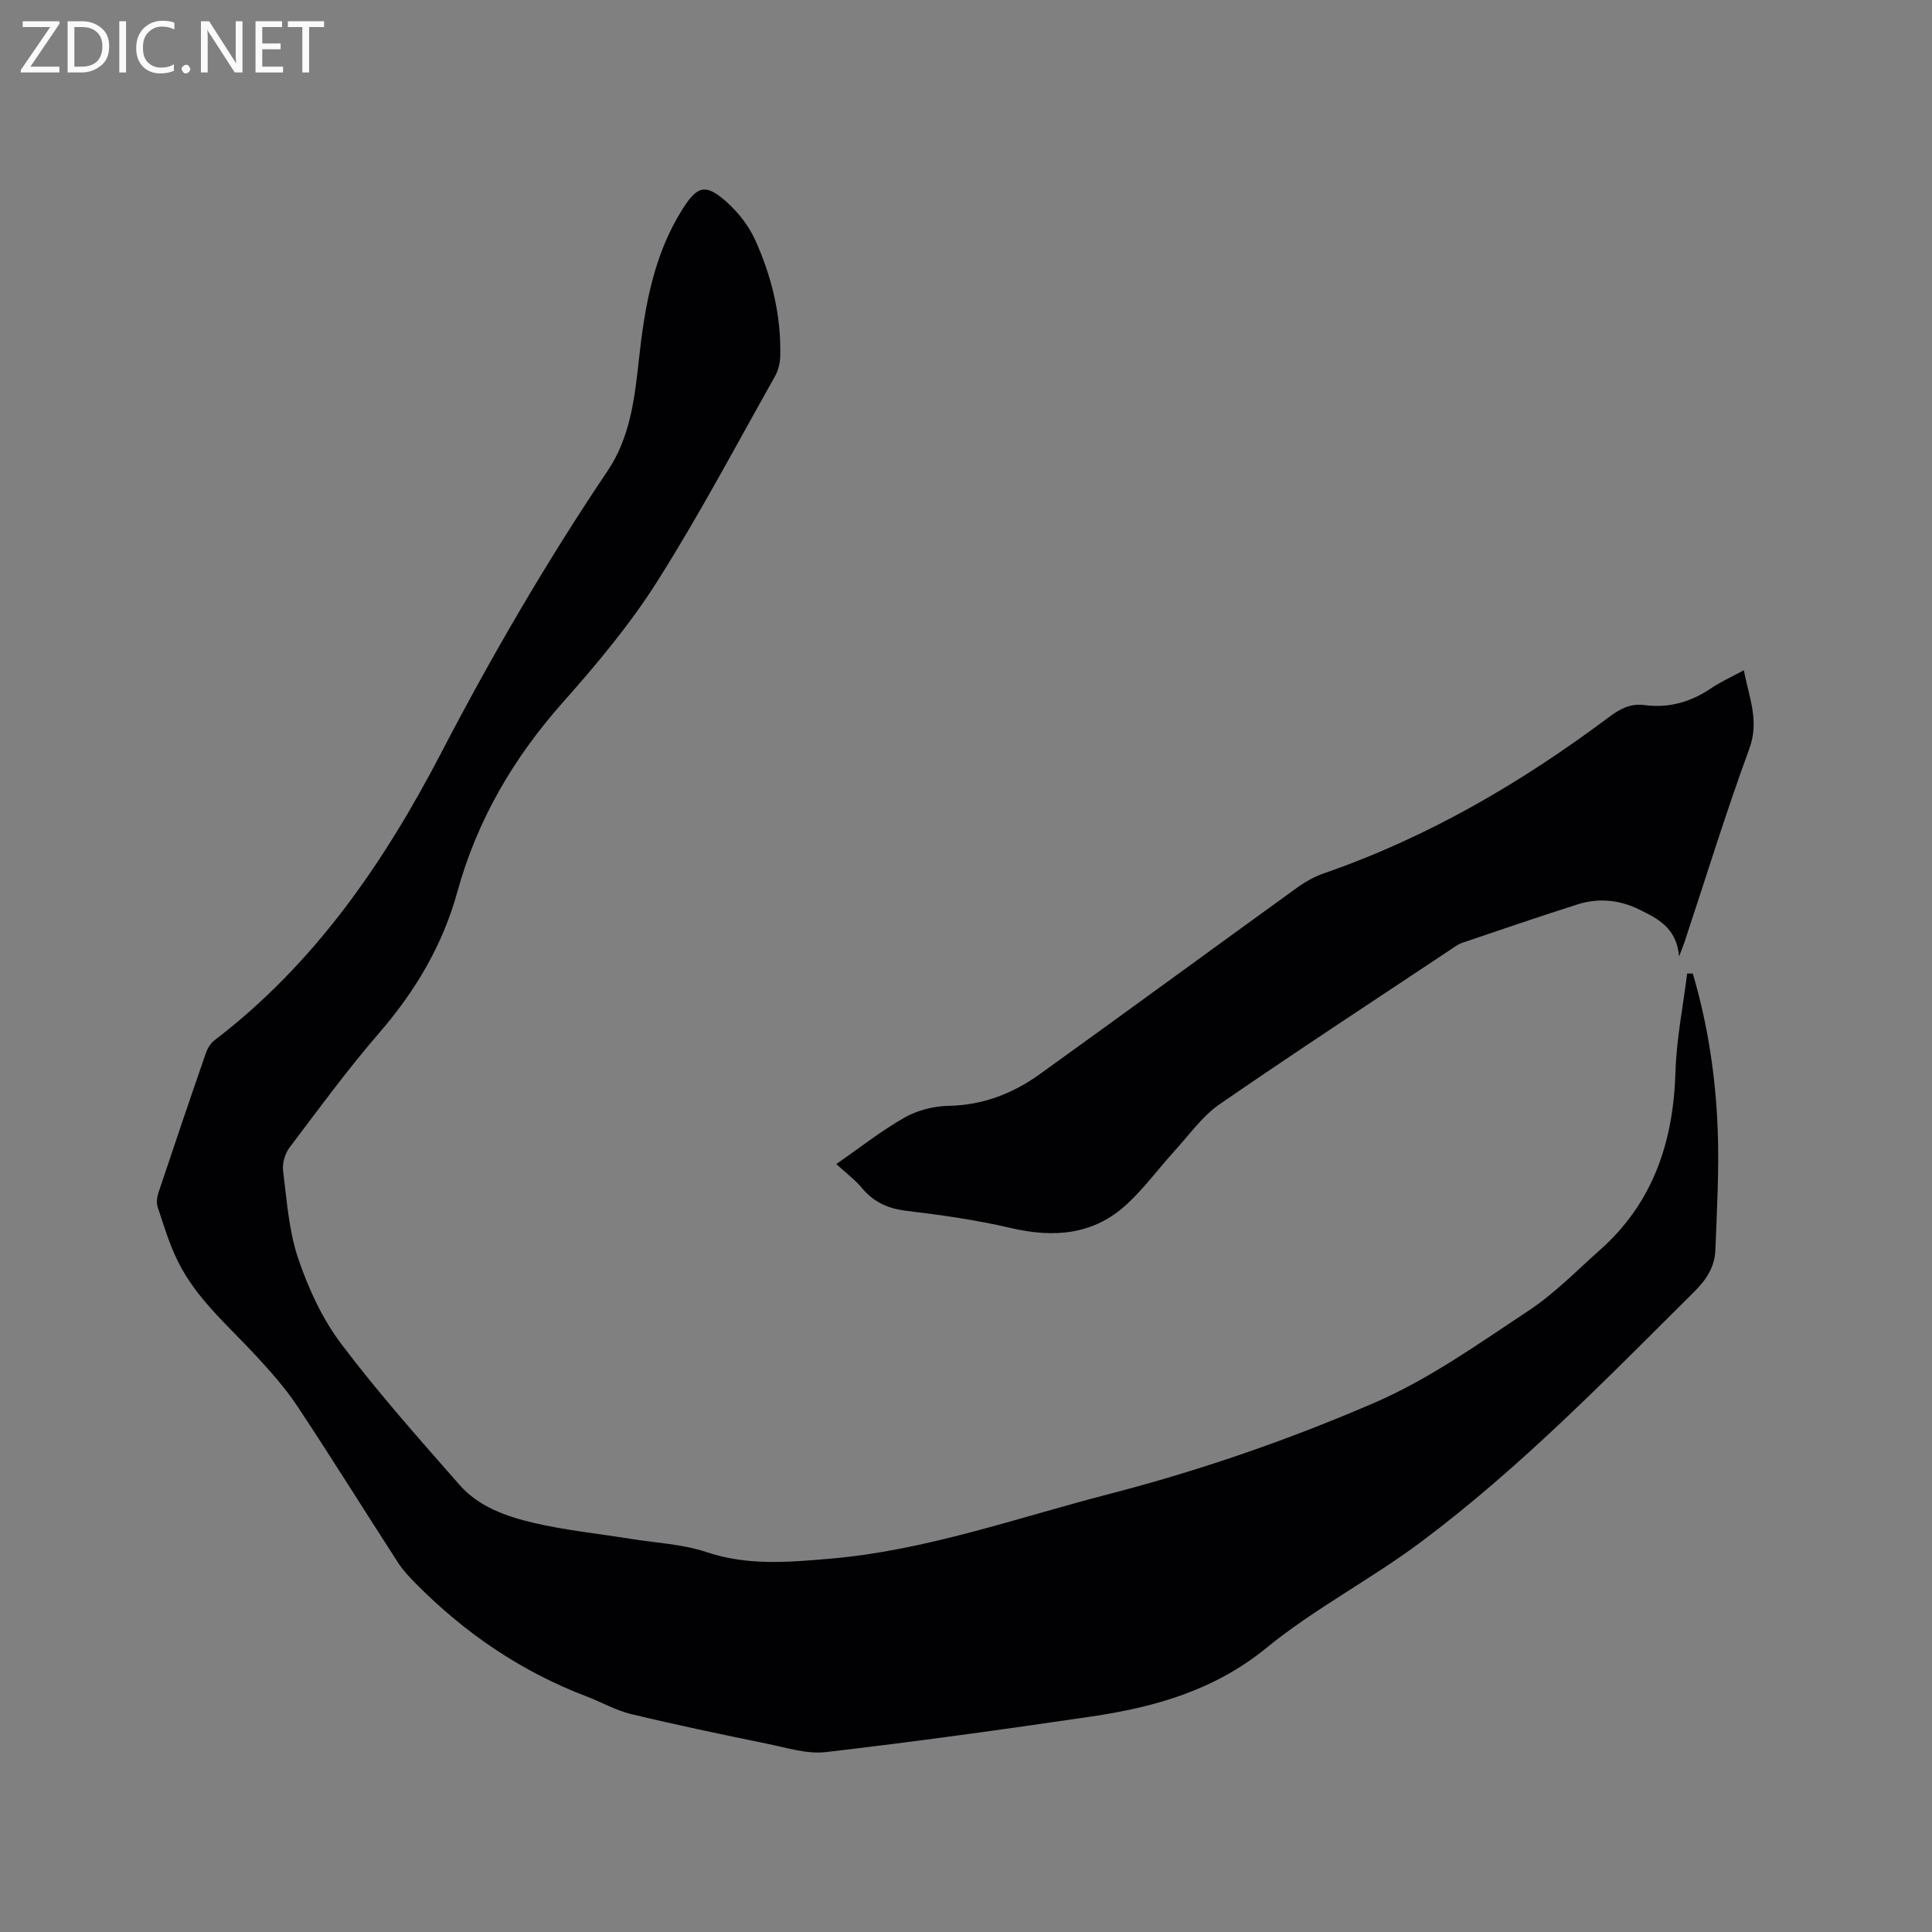 <svg enable-background="new 0 0 400 400" viewBox="0 0 400 400" xmlns="http://www.w3.org/2000/svg"><rect x="0" y="0" width="400" height="400" fill="#808080" stroke="none"/><path d="m350.48 201.57c3.1 10.52 4.73 21.31 5.15 32.22.32 8.33-.16 16.69-.48 25.04-.13 3.38-1.81 6.06-4.3 8.53-18.2 18.09-36.1 36.53-56.71 51.93-10.33 7.72-21.98 13.75-31.94 21.89-10.83 8.84-23.22 12.29-36.39 14.23-18.23 2.68-36.49 5.21-54.8 7.34-3.93.46-8.13-.9-12.15-1.72-9.44-1.93-18.87-3.91-28.24-6.16-3.14-.75-6.05-2.45-9.1-3.61-13.58-5.16-25.29-13.13-35.46-23.43-1.33-1.34-2.65-2.75-3.67-4.33-6.96-10.76-13.73-21.66-20.81-32.34-2.49-3.76-5.54-7.18-8.61-10.5-5.75-6.21-12.32-11.77-16.14-19.51-1.77-3.57-2.93-7.46-4.19-11.26-.3-.91-.12-2.12.2-3.07 3.22-9.64 6.48-19.26 9.81-28.86.33-.94.95-1.95 1.72-2.55 20.79-15.87 35.14-36.78 47.04-59.66 10.42-20.03 21.77-39.52 34.39-58.26 4.74-7.03 5.62-15.24 6.51-23.33 1.19-10.83 3.04-21.39 8.97-30.82 3.12-4.95 4.85-5.41 9.29-1.4 2.37 2.14 4.51 4.9 5.81 7.8 3.41 7.59 5.38 15.62 5.16 24.03-.04 1.41-.42 2.96-1.11 4.18-8.01 14.21-15.63 28.66-24.35 42.42-5.64 8.91-12.52 17.13-19.54 25.04-10.24 11.53-17.75 24.37-21.85 39.23-3.03 11-8.65 20.5-16.12 29.14-6.58 7.61-12.54 15.75-18.61 23.79-.95 1.25-1.54 3.27-1.35 4.81.77 6.09 1.17 12.38 3.11 18.12 2.1 6.22 4.98 12.5 8.91 17.71 7.64 10.14 16.13 19.67 24.52 29.23 3.97 4.53 9.68 6.53 15.32 7.85 6.57 1.54 13.34 2.22 20.01 3.3 5.3.85 10.81 1.09 15.83 2.77 8.47 2.83 16.89 2.09 25.44 1.36 19.91-1.69 38.62-8.42 57.77-13.37 18.91-4.89 37.36-11.27 55.19-18.99 11.25-4.87 21.5-12.22 31.81-19.03 5.34-3.53 9.91-8.25 14.74-12.54 11.05-9.81 15.2-22.45 15.63-36.88.2-6.8 1.58-13.57 2.42-20.36.42-.01.8.01 1.17.02z" fill="#010104"/><path d="m173.14 241c5.12-3.54 9.45-6.98 14.21-9.66 2.64-1.49 5.99-2.33 9.04-2.39 7.11-.13 13.3-2.54 18.89-6.56 17.82-12.81 35.51-25.78 53.3-38.63 1.69-1.22 3.59-2.28 5.55-2.96 21.55-7.45 40.95-18.82 59.11-32.42 2.23-1.67 4.4-2.78 7.24-2.4 5.04.67 9.58-.63 13.78-3.48 1.99-1.35 4.22-2.34 6.79-3.73 1.04 5.61 3.27 10.42 1.13 16.24-4.85 13.21-8.99 26.68-13.42 40.04-.23.69-.51 1.36-1.13 2.97-.5-5.99-4.5-7.88-8.35-9.76-4.05-1.98-8.39-2.38-12.69-1.01-7.97 2.54-15.88 5.24-23.8 7.93-.98.33-1.85 1.01-2.73 1.6-15.88 10.57-31.85 21.01-47.55 31.84-3.57 2.46-6.23 6.27-9.22 9.54-3.35 3.68-6.32 7.76-9.95 11.13-6.91 6.41-15.12 7.04-24.05 4.96-7.1-1.66-14.37-2.7-21.62-3.56-3.83-.46-6.78-1.8-9.23-4.74-1.34-1.62-3.07-2.91-5.3-4.95z" fill="#010104"/><g fill="#fbfafa"><path d="m12.4 4.8-6.1 9h6v1.2h-8v-.5l6.1-8.9h-5.7v-1.2h7.6v.4z"/><path d="m14 15v-10.6h3c1.6 0 2.9.5 4 1.4s1.6 2.2 1.6 3.8-.5 3-1.6 3.9-2.4 1.5-4 1.5zm1.4-9.4v8.2h1.6c1.3 0 2.4-.4 3.1-1.1s1.1-1.8 1.1-3.1-.4-2.3-1.2-3-1.8-1-3.1-1z"/><path d="m26.1 4.4v10.6h-1.4v-10.6z"/><path d="m36.1 14.6c-.8.4-1.8.6-2.9.6-1.5 0-2.7-.5-3.6-1.4s-1.4-2.2-1.4-3.8c0-1.7.5-3.1 1.5-4.1s2.3-1.6 3.9-1.6c1 0 1.8.1 2.5.4v1.4c-.8-.4-1.6-.6-2.5-.6-1.2 0-2.1.4-2.9 1.2s-1.1 1.8-1.1 3.2c0 1.3.3 2.3 1 3s1.6 1.1 2.7 1.1c1 0 2-.2 2.7-.7v1.3z"/><path d="m37.6 14.3c0-.2.1-.5.3-.6s.4-.3.6-.3c.3 0 .5.1.6.3s.3.4.3.6-.1.4-.3.6-.4.3-.6.3c-.3 0-.5-.1-.6-.3s-.3-.4-.3-.6z"/><path d="m50.2 15h-1.6l-5.3-8.2c-.2-.2-.3-.5-.4-.7 0 .2.1.7.1 1.5v7.4h-1.4v-10.6h1.7l5.2 8.1c.2.4.4.6.4.7 0-.3-.1-.8-.1-1.5v-7.3h1.4z"/><path d="m58.6 15h-5.7v-10.6h5.5v1.2h-4.1v3.4h3.8v1.2h-3.8v3.6h4.3z"/><path d="m67.1 5.6h-3.1v9.4h-1.4v-9.4h-3v-1.2h7.5z"/></g></svg>